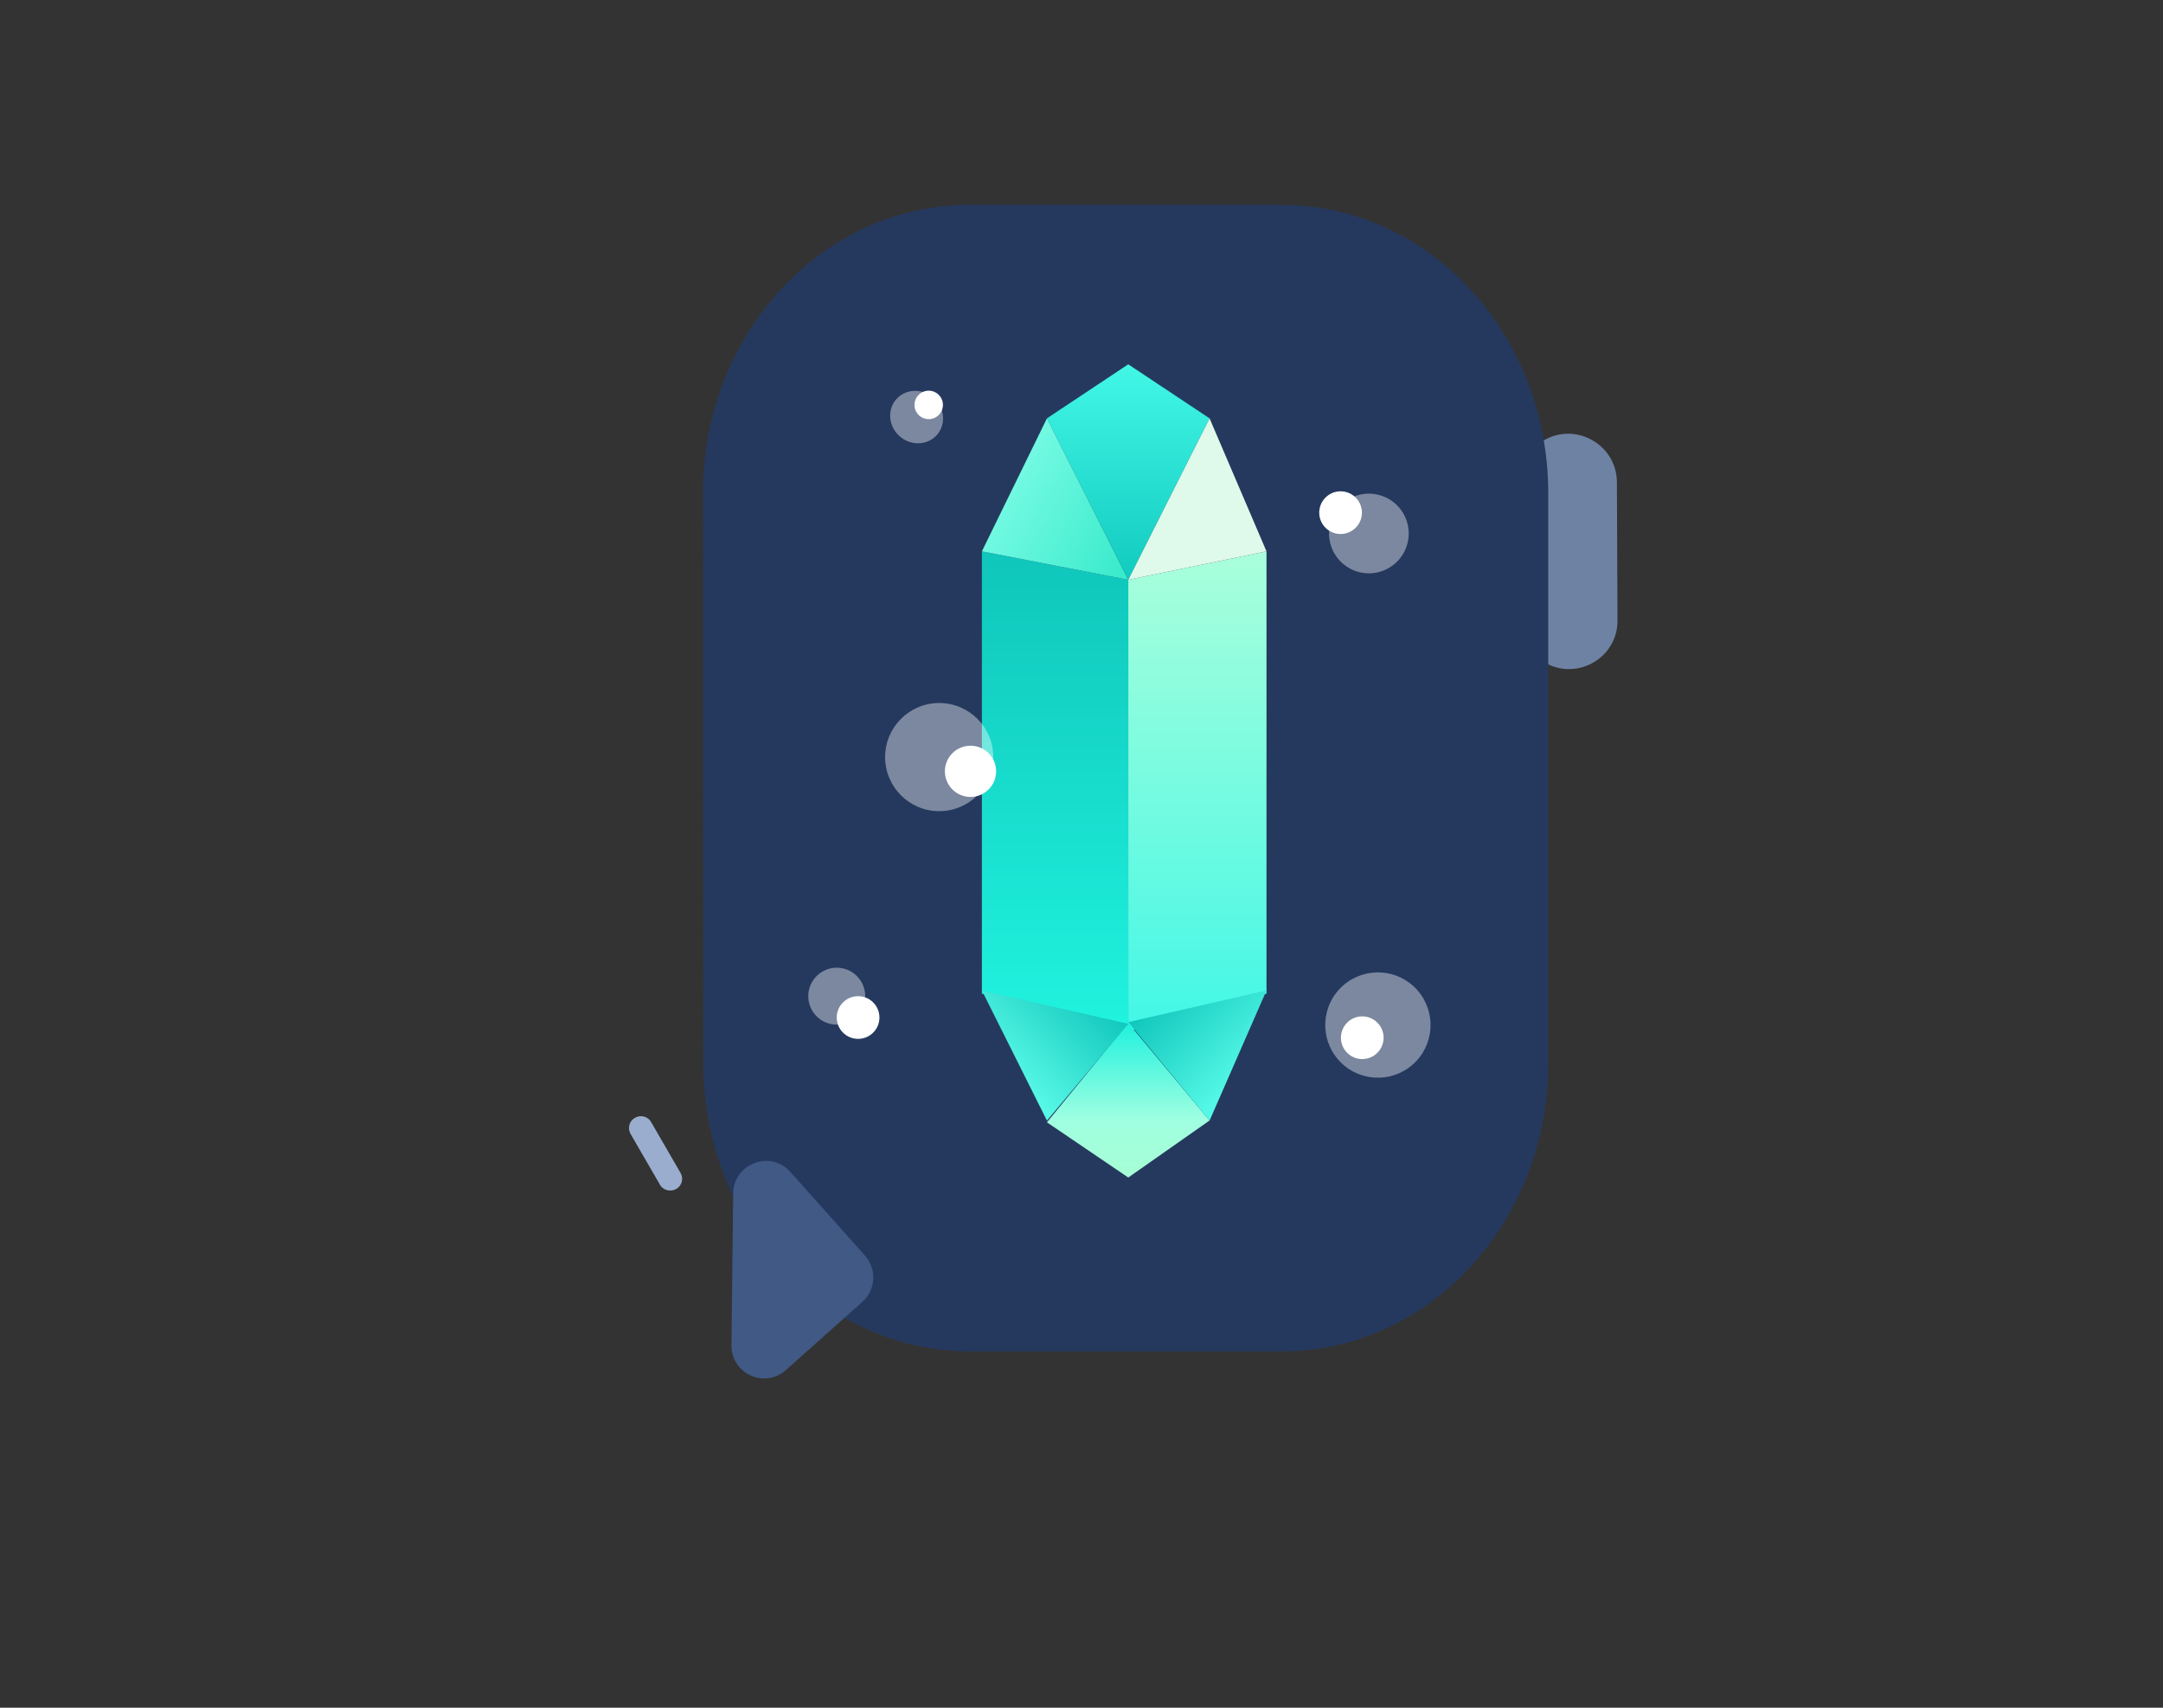 <svg width="760" height="600" viewBox="0 0 760 600" fill="none" xmlns="http://www.w3.org/2000/svg">
<rect x="0" y="0" width="760" height="600" fill="#333333" stroke="none"/>
<path d="M568.124 169.478C568.115 156.389 553.888 148.176 542.596 154.631L504.292 176.346C493.4 182.487 492.722 197.905 503.058 205.072L541.487 231.947C552.797 239.894 568.303 231.838 568.331 218.116L568.124 169.478Z" fill="#6E82A4"/>
<path d="M247 173.3C247 117.3 288.9 72 340.6 72H450.4C502.1 72 544 117.4 544 173.3V373.5C544 429.5 502.1 474.8 450.4 474.8H340.7C289 474.8 247.1 429.4 247.1 373.5L247 173.3Z" fill="#25395F"/>
<path d="M237.589 417.748C239.589 416.648 240.289 414.048 239.089 412.048L228.789 394.248C227.689 392.248 225.089 391.548 223.089 392.748C221.089 393.848 220.389 396.448 221.589 398.448L231.889 416.248C232.989 418.248 235.589 418.848 237.589 417.748Z" fill="#9AADCE"/>
<path d="M257.606 419.284C257.798 408.785 270.706 403.9 277.674 411.712L303.938 441.157C308.15 445.878 307.733 453.187 303.011 457.399L276.142 481.366C268.673 488.028 256.923 482.632 257.001 472.696L257.606 419.284Z" fill="#405985"/>
<path d="M396.429 362.283V203.713L445 193.713V349.108L396.429 362.283Z" fill="url(#paint0_linear)"/>
<path d="M396.429 362.283V203.713L345 193.713V349.108L396.429 362.283Z" fill="url(#paint1_linear)"/>
<path d="M396.428 203.714L367.856 146.984L396.428 128L424.999 146.984L396.428 203.714Z" fill="url(#paint2_linear)"/>
<path d="M396.428 359.427L424.999 393.679L396.428 413.713L367.856 394.314L396.428 359.427Z" fill="url(#paint3_linear)"/>
<path d="M396.428 203.714L367.857 146.984L345 193.714L396.428 203.714Z" fill="url(#paint4_linear)"/>
<path d="M396.428 359.118L424.999 393.713L444.999 347.999L396.428 359.118Z" fill="url(#paint5_linear)"/>
<path d="M445 193.714L425 146.984L396.429 203.714L445 193.714Z" fill="#DFFAEA"/>
<path d="M345 347.999L367.857 393.713L396.429 359.72L345 347.999Z" fill="url(#paint6_linear)"/>
<circle cx="478.651" cy="364.597" r="7.5" transform="rotate(42.842 478.651 364.597)" fill="white"/>
<circle cx="484.145" cy="360.144" r="18.5" transform="rotate(42.842 484.145 360.144)" fill="white" fill-opacity="0.4"/>
<circle cx="471.032" cy="180.118" r="7.5" transform="rotate(-75 471.032 180.118)" fill="white"/>
<circle cx="480.977" cy="187.44" r="14" transform="rotate(-75 480.977 187.44)" fill="white" fill-opacity="0.4"/>
<circle cx="326.313" cy="142.267" r="5" transform="rotate(-49.883 326.313 142.267)" fill="white"/>
<ellipse cx="322.064" cy="146.534" rx="9" ry="9.5" transform="rotate(-49.883 322.064 146.534)" fill="white" fill-opacity="0.4"/>
<circle cx="301.5" cy="357.5" r="7.5" fill="white"/>
<circle cx="294" cy="350" r="10" fill="white" fill-opacity="0.4"/>
<circle cx="341" cy="271" r="9" fill="white"/>
<circle cx="330" cy="266" r="19" fill="white" fill-opacity="0.4"/>
<defs>
<linearGradient id="paint0_linear" x1="420.714" y1="193.713" x2="420.714" y2="362.283" gradientUnits="userSpaceOnUse">
<stop stop-color="#AAFFDB"/>
<stop offset="1" stop-color="#42F7E6"/>
</linearGradient>
<linearGradient id="paint1_linear" x1="370.684" y1="193.748" x2="370.684" y2="362.262" gradientUnits="userSpaceOnUse">
<stop stop-color="#0FC6BB"/>
<stop offset="1" stop-color="#20F3DF"/>
</linearGradient>
<linearGradient id="paint2_linear" x1="396.428" y1="128" x2="396.428" y2="203.714" gradientUnits="userSpaceOnUse">
<stop stop-color="#42F7E6"/>
<stop offset="1" stop-color="#11CBBF"/>
</linearGradient>
<linearGradient id="paint3_linear" x1="396.394" y1="413.702" x2="396.394" y2="359.435" gradientUnits="userSpaceOnUse">
<stop stop-color="#A6FFD4"/>
<stop offset="0.37" stop-color="#A0FFE1"/>
<stop offset="1" stop-color="#1FF1DD"/>
</linearGradient>
<linearGradient id="paint4_linear" x1="396" y1="204" x2="352" y2="179.5" gradientUnits="userSpaceOnUse">
<stop stop-color="#37EACA"/>
<stop offset="1" stop-color="#71F9E2"/>
</linearGradient>
<linearGradient id="paint5_linear" x1="420.685" y1="393.703" x2="390.982" y2="364" gradientUnits="userSpaceOnUse">
<stop stop-color="#54F8E6"/>
<stop offset="1" stop-color="#0FC6BB"/>
</linearGradient>
<linearGradient id="paint6_linear" x1="370.684" y1="393.703" x2="401.388" y2="363" gradientUnits="userSpaceOnUse">
<stop stop-color="#57F8E6"/>
<stop offset="1" stop-color="#0FC6BB"/>
</linearGradient>
</defs>
</svg>
